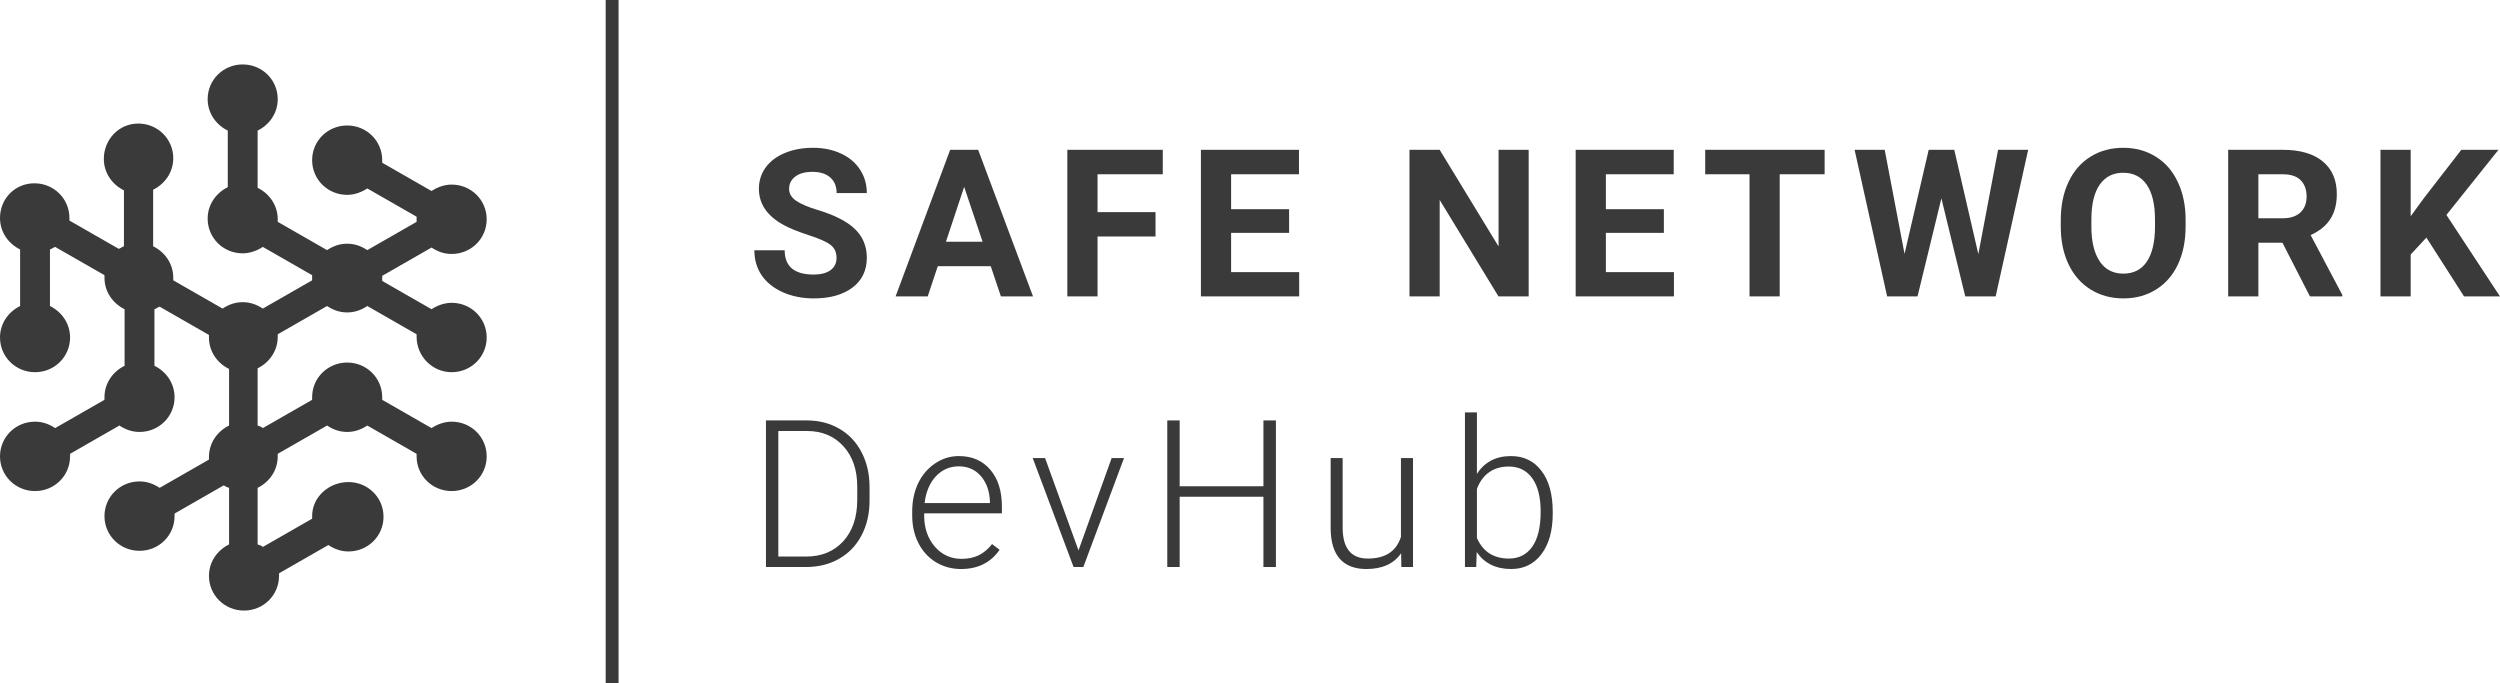 <svg width="194" height="53" viewBox="0 0 194 53" version="1.1" xmlns="http://www.w3.org/2000/svg" xmlns:xlink="http://www.w3.org/1999/xlink">
<g id="Canvas" fill="none">
<g id="DevHub-logo">
<g id="Vector">
<path d="M 64.914 20.016C 64.914 19.573 64.758 19.234 64.445 19C 64.133 18.76 63.57 18.51 62.758 18.25C 61.945 17.984 61.302 17.724 60.828 17.469C 59.536 16.771 58.891 15.831 58.891 14.648C 58.891 14.034 59.062 13.487 59.406 13.008C 59.755 12.523 60.253 12.146 60.898 11.875C 61.55 11.604 62.279 11.469 63.086 11.469C 63.898 11.469 64.622 11.617 65.258 11.914C 65.893 12.206 66.385 12.62 66.734 13.156C 67.088 13.693 67.266 14.302 67.266 14.984L 64.922 14.984C 64.922 14.463 64.758 14.06 64.43 13.773C 64.102 13.482 63.641 13.336 63.047 13.336C 62.474 13.336 62.029 13.458 61.711 13.703C 61.393 13.943 61.234 14.26 61.234 14.656C 61.234 15.026 61.419 15.336 61.789 15.586C 62.164 15.836 62.714 16.07 63.438 16.289C 64.771 16.69 65.742 17.188 66.352 17.781C 66.961 18.375 67.266 19.115 67.266 20C 67.266 20.984 66.893 21.758 66.148 22.32C 65.404 22.878 64.401 23.156 63.141 23.156C 62.266 23.156 61.469 22.997 60.75 22.68C 60.031 22.357 59.482 21.917 59.102 21.359C 58.727 20.802 58.539 20.156 58.539 19.422L 60.891 19.422C 60.891 20.677 61.641 21.305 63.141 21.305C 63.698 21.305 64.133 21.193 64.445 20.969C 64.758 20.74 64.914 20.422 64.914 20.016Z" fill="#3A3A3A"/>
<path d="M 76.881 20.656L 72.772 20.656L 71.991 23L 69.498 23L 73.733 11.625L 75.905 11.625L 80.162 23L 77.67 23L 76.881 20.656ZM 73.405 18.758L 76.248 18.758L 74.819 14.5L 73.405 18.758Z" fill="#3A3A3A"/>
<path d="M 89.669 18.352L 85.169 18.352L 85.169 23L 82.825 23L 82.825 11.625L 90.231 11.625L 90.231 13.523L 85.169 13.523L 85.169 16.461L 89.669 16.461L 89.669 18.352Z" fill="#3A3A3A"/>
<path d="M 100.034 18.07L 95.534 18.07L 95.534 21.117L 100.816 21.117L 100.816 23L 93.191 23L 93.191 11.625L 100.8 11.625L 100.8 13.523L 95.534 13.523L 95.534 16.234L 100.034 16.234L 100.034 18.07Z" fill="#3A3A3A"/>
<path d="M 118.625 23L 116.281 23L 111.719 15.516L 111.719 23L 109.375 23L 109.375 11.625L 111.719 11.625L 116.289 19.125L 116.289 11.625L 118.625 11.625L 118.625 23Z" fill="#3A3A3A"/>
<path d="M 129.116 18.07L 124.616 18.07L 124.616 21.117L 129.897 21.117L 129.897 23L 122.272 23L 122.272 11.625L 129.881 11.625L 129.881 13.523L 124.616 13.523L 124.616 16.234L 129.116 16.234L 129.116 18.07Z" fill="#3A3A3A"/>
<path d="M 141.591 13.523L 138.106 13.523L 138.106 23L 135.763 23L 135.763 13.523L 132.325 13.523L 132.325 11.625L 141.591 11.625L 141.591 13.523Z" fill="#3A3A3A"/>
<path d="M 153.519 19.719L 155.05 11.625L 157.386 11.625L 154.863 23L 152.503 23L 150.652 15.391L 148.8 23L 146.441 23L 143.917 11.625L 146.253 11.625L 147.792 19.703L 149.667 11.625L 151.652 11.625L 153.519 19.719Z" fill="#3A3A3A"/>
<path d="M 169.603 17.57C 169.603 18.69 169.405 19.672 169.009 20.516C 168.614 21.359 168.046 22.01 167.306 22.469C 166.572 22.927 165.728 23.156 164.775 23.156C 163.832 23.156 162.991 22.93 162.252 22.477C 161.512 22.023 160.939 21.378 160.533 20.539C 160.127 19.695 159.921 18.727 159.916 17.633L 159.916 17.07C 159.916 15.95 160.116 14.966 160.517 14.117C 160.923 13.263 161.494 12.609 162.228 12.156C 162.968 11.698 163.811 11.469 164.759 11.469C 165.707 11.469 166.548 11.698 167.283 12.156C 168.022 12.609 168.593 13.263 168.994 14.117C 169.4 14.966 169.603 15.948 169.603 17.062L 169.603 17.57ZM 167.228 17.055C 167.228 15.862 167.015 14.956 166.587 14.336C 166.16 13.716 165.551 13.406 164.759 13.406C 163.973 13.406 163.366 13.713 162.939 14.328C 162.512 14.938 162.296 15.833 162.291 17.016L 162.291 17.57C 162.291 18.732 162.504 19.633 162.931 20.273C 163.358 20.914 163.973 21.234 164.775 21.234C 165.561 21.234 166.166 20.927 166.587 20.312C 167.009 19.693 167.223 18.792 167.228 17.609L 167.228 17.055Z" fill="#3A3A3A"/>
<path d="M 177.117 18.836L 175.25 18.836L 175.25 23L 172.906 23L 172.906 11.625L 177.133 11.625C 178.477 11.625 179.513 11.925 180.242 12.523C 180.971 13.122 181.336 13.969 181.336 15.062C 181.336 15.838 181.167 16.487 180.828 17.008C 180.495 17.523 179.987 17.935 179.305 18.242L 181.766 22.891L 181.766 23L 179.25 23L 177.117 18.836ZM 175.25 16.938L 177.141 16.938C 177.729 16.938 178.185 16.789 178.508 16.492C 178.831 16.19 178.992 15.776 178.992 15.25C 178.992 14.713 178.839 14.292 178.531 13.984C 178.229 13.677 177.763 13.523 177.133 13.523L 175.25 13.523L 175.25 16.938Z" fill="#3A3A3A"/>
<path d="M 188.288 18.438L 187.069 19.75L 187.069 23L 184.725 23L 184.725 11.625L 187.069 11.625L 187.069 16.781L 188.1 15.367L 190.998 11.625L 193.881 11.625L 189.842 16.68L 193.998 23L 191.209 23L 188.288 18.438Z" fill="#3A3A3A"/>
<path d="M 59.438 44L 59.438 32.625L 62.617 32.625C 63.55 32.625 64.385 32.839 65.125 33.266C 65.865 33.688 66.44 34.294 66.852 35.086C 67.268 35.878 67.477 36.779 67.477 37.789L 67.477 38.836C 67.477 39.852 67.271 40.753 66.859 41.539C 66.448 42.325 65.867 42.932 65.117 43.359C 64.372 43.786 63.516 44 62.547 44L 59.438 44ZM 60.398 33.445L 60.398 43.188L 62.555 43.188C 63.753 43.188 64.713 42.792 65.438 42C 66.162 41.203 66.523 40.128 66.523 38.773L 66.523 37.773C 66.523 36.466 66.167 35.419 65.453 34.633C 64.74 33.846 63.8 33.45 62.633 33.445L 60.398 33.445Z" fill="#3A3A3A"/>
<path d="M 74.577 44.156C 73.858 44.156 73.207 43.979 72.623 43.625C 72.045 43.271 71.595 42.779 71.272 42.148C 70.949 41.513 70.787 40.802 70.787 40.016L 70.787 39.68C 70.787 38.867 70.944 38.135 71.256 37.484C 71.574 36.833 72.014 36.323 72.577 35.953C 73.139 35.578 73.748 35.391 74.405 35.391C 75.431 35.391 76.243 35.742 76.842 36.445C 77.446 37.143 77.748 38.099 77.748 39.312L 77.748 39.836L 71.717 39.836L 71.717 40.016C 71.717 40.974 71.991 41.773 72.537 42.414C 73.09 43.05 73.782 43.367 74.616 43.367C 75.116 43.367 75.556 43.276 75.936 43.094C 76.321 42.911 76.67 42.62 76.983 42.219L 77.569 42.664C 76.881 43.659 75.884 44.156 74.577 44.156ZM 74.405 36.188C 73.702 36.188 73.108 36.445 72.623 36.961C 72.144 37.477 71.853 38.169 71.748 39.039L 76.819 39.039L 76.819 38.938C 76.793 38.125 76.561 37.464 76.123 36.953C 75.686 36.443 75.113 36.188 74.405 36.188Z" fill="#3A3A3A"/>
<path d="M 83.692 42.711L 86.263 35.547L 87.223 35.547L 84.067 44L 83.309 44L 80.138 35.547L 81.098 35.547L 83.692 42.711Z" fill="#3A3A3A"/>
<path d="M 99.011 44L 98.042 44L 98.042 38.547L 91.542 38.547L 91.542 44L 90.581 44L 90.581 32.625L 91.542 32.625L 91.542 37.734L 98.042 37.734L 98.042 32.625L 99.011 32.625L 99.011 44Z" fill="#3A3A3A"/>
<path d="M 108.728 42.93C 108.166 43.747 107.267 44.156 106.033 44.156C 105.132 44.156 104.447 43.896 103.978 43.375C 103.509 42.849 103.27 42.073 103.259 41.047L 103.259 35.547L 104.189 35.547L 104.189 40.93C 104.189 42.539 104.84 43.344 106.142 43.344C 107.496 43.344 108.353 42.784 108.713 41.664L 108.713 35.547L 109.65 35.547L 109.65 44L 108.744 44L 108.728 42.93Z" fill="#3A3A3A"/>
<path d="M 120.492 39.859C 120.492 41.177 120.201 42.224 119.617 43C 119.034 43.771 118.25 44.156 117.266 44.156C 116.089 44.156 115.198 43.719 114.594 42.844L 114.555 44L 113.68 44L 113.68 32L 114.609 32L 114.609 36.773C 115.203 35.852 116.083 35.391 117.25 35.391C 118.25 35.391 119.039 35.773 119.617 36.539C 120.201 37.3 120.492 38.359 120.492 39.719L 120.492 39.859ZM 119.555 39.695C 119.555 38.581 119.339 37.721 118.906 37.117C 118.474 36.508 117.865 36.203 117.078 36.203C 116.479 36.203 115.971 36.352 115.555 36.648C 115.138 36.94 114.823 37.37 114.609 37.938L 114.609 41.75C 115.078 42.812 115.906 43.344 117.094 43.344C 117.865 43.344 118.466 43.039 118.898 42.43C 119.336 41.82 119.555 40.909 119.555 39.695Z" fill="#3A3A3A"/>
<path d="M 47 0L 48 0L 48 53L 47 53L 47 0Z" fill="#3A3A3A"/>
<path d="M 35.048 28.882C 36.559 28.882 37.767 27.686 37.767 26.19C 37.767 24.694 36.559 23.498 35.048 23.498C 34.494 23.498 33.94 23.697 33.487 23.996L 29.66 21.802C 29.66 21.753 29.66 21.653 29.66 21.603C 29.66 21.553 29.66 21.453 29.66 21.404L 33.487 19.21C 33.94 19.509 34.444 19.708 35.048 19.708C 36.559 19.708 37.767 18.512 37.767 17.016C 37.767 15.52 36.559 14.324 35.048 14.324C 34.494 14.324 33.94 14.523 33.487 14.822L 29.66 12.628C 29.66 12.579 29.66 12.479 29.66 12.429C 29.66 10.933 28.451 9.737 26.941 9.737C 25.43 9.737 24.221 10.933 24.221 12.429C 24.221 13.925 25.43 15.121 26.941 15.121C 27.495 15.121 28.049 14.922 28.502 14.623L 32.329 16.817C 32.329 16.866 32.329 16.966 32.329 17.016C 32.329 17.066 32.329 17.166 32.329 17.215L 28.502 19.409C 28.049 19.11 27.545 18.911 26.941 18.911C 26.336 18.911 25.833 19.11 25.38 19.409L 21.552 17.215C 21.552 17.166 21.552 17.066 21.552 17.016C 21.552 15.919 20.898 15.022 19.991 14.573L 19.991 10.136C 20.898 9.687 21.552 8.789 21.552 7.692C 21.552 6.197 20.344 5 18.833 5C 17.323 5 16.114 6.197 16.114 7.692C 16.114 8.789 16.769 9.687 17.675 10.136L 17.675 14.523C 16.769 14.972 16.114 15.869 16.114 16.966C 16.114 18.462 17.323 19.659 18.833 19.659C 19.387 19.659 19.941 19.459 20.394 19.16L 24.221 21.354C 24.221 21.404 24.221 21.503 24.221 21.553C 24.221 21.603 24.221 21.703 24.221 21.753L 20.394 23.946C 19.941 23.647 19.438 23.448 18.833 23.448C 18.229 23.448 17.726 23.647 17.272 23.946L 13.445 21.753C 13.445 21.703 13.445 21.603 13.445 21.553C 13.445 20.456 12.79 19.559 11.884 19.11L 11.884 14.723C 12.79 14.274 13.445 13.376 13.445 12.279C 13.445 10.784 12.237 9.587 10.726 9.587C 9.215 9.587 8.057 10.834 8.057 12.329C 8.057 13.426 8.712 14.324 9.618 14.772L 9.618 19.11C 9.467 19.16 9.366 19.26 9.215 19.309L 5.388 17.116C 5.388 17.066 5.388 16.966 5.388 16.916C 5.388 15.421 4.18 14.224 2.669 14.224C 1.158 14.224 0 15.421 0 16.916C 0 18.013 0.655 18.911 1.561 19.359L 1.561 23.747C 0.655 24.196 0 25.093 0 26.19C 0 27.686 1.209 28.882 2.719 28.882C 4.23 28.882 5.438 27.686 5.438 26.19C 5.438 25.093 4.784 24.196 3.877 23.747L 3.877 19.359C 4.029 19.309 4.129 19.21 4.28 19.16L 8.107 21.354C 8.107 21.404 8.107 21.503 8.107 21.553C 8.107 22.65 8.762 23.547 9.668 23.996L 9.668 28.384C 8.762 28.832 8.107 29.73 8.107 30.827C 8.107 30.877 8.107 30.977 8.107 31.026L 4.28 33.22C 3.827 32.921 3.324 32.721 2.719 32.721C 1.209 32.721 0 33.918 0 35.414C 0 36.91 1.209 38.106 2.719 38.106C 4.23 38.106 5.438 36.91 5.438 35.414C 5.438 35.364 5.438 35.264 5.438 35.215L 9.266 33.021C 9.719 33.32 10.222 33.519 10.827 33.519C 12.337 33.519 13.546 32.323 13.546 30.827C 13.546 29.73 12.891 28.832 11.985 28.384L 11.985 23.996C 12.136 23.946 12.237 23.847 12.388 23.797L 16.215 25.991C 16.215 26.04 16.215 26.14 16.215 26.19C 16.215 27.287 16.869 28.184 17.776 28.633L 17.776 33.021C 16.869 33.469 16.215 34.367 16.215 35.464C 16.215 35.514 16.215 35.613 16.215 35.663L 12.388 37.857C 11.934 37.558 11.431 37.358 10.827 37.358C 9.316 37.358 8.107 38.555 8.107 40.051C 8.107 41.547 9.316 42.743 10.827 42.743C 12.337 42.743 13.546 41.547 13.546 40.051C 13.546 40.001 13.546 39.901 13.546 39.851L 17.373 37.658C 17.474 37.757 17.625 37.807 17.776 37.857L 17.776 42.245C 16.869 42.693 16.215 43.591 16.215 44.688C 16.215 46.183 17.423 47.38 18.934 47.38C 20.445 47.38 21.653 46.183 21.653 44.688C 21.653 44.638 21.653 44.538 21.653 44.488L 25.48 42.294C 25.934 42.594 26.437 42.793 27.041 42.793C 28.552 42.793 29.761 41.596 29.761 40.101C 29.761 38.605 28.552 37.408 27.041 37.408C 25.531 37.408 24.221 38.555 24.221 40.051C 24.221 40.101 24.221 40.2 24.221 40.25L 20.394 42.444C 20.294 42.344 20.143 42.294 19.991 42.245L 19.991 37.857C 20.898 37.408 21.552 36.511 21.552 35.414C 21.552 35.364 21.552 35.264 21.552 35.215L 25.38 33.021C 25.833 33.32 26.336 33.519 26.941 33.519C 27.545 33.519 28.049 33.32 28.502 33.021L 32.329 35.215C 32.329 35.264 32.329 35.364 32.329 35.414C 32.329 36.91 33.537 38.106 35.048 38.106C 36.559 38.106 37.767 36.91 37.767 35.414C 37.767 33.918 36.559 32.721 35.048 32.721C 34.494 32.721 33.94 32.921 33.487 33.22L 29.66 31.026C 29.66 30.977 29.66 30.877 29.66 30.827C 29.66 29.331 28.451 28.134 26.941 28.134C 25.43 28.134 24.221 29.331 24.221 30.827C 24.221 30.877 24.221 30.977 24.221 31.026L 20.394 33.22C 20.294 33.12 20.143 33.071 19.991 33.021L 19.991 28.583C 20.898 28.134 21.552 27.237 21.552 26.14C 21.552 26.09 21.552 25.991 21.552 25.941L 25.38 23.747C 25.833 24.046 26.336 24.245 26.941 24.245C 27.545 24.245 28.049 24.046 28.502 23.747L 32.329 25.941C 32.329 25.991 32.329 26.09 32.329 26.14C 32.329 27.636 33.537 28.882 35.048 28.882Z" fill="#3A3A3A"/>
</g>
</g>
</g>
</svg>

